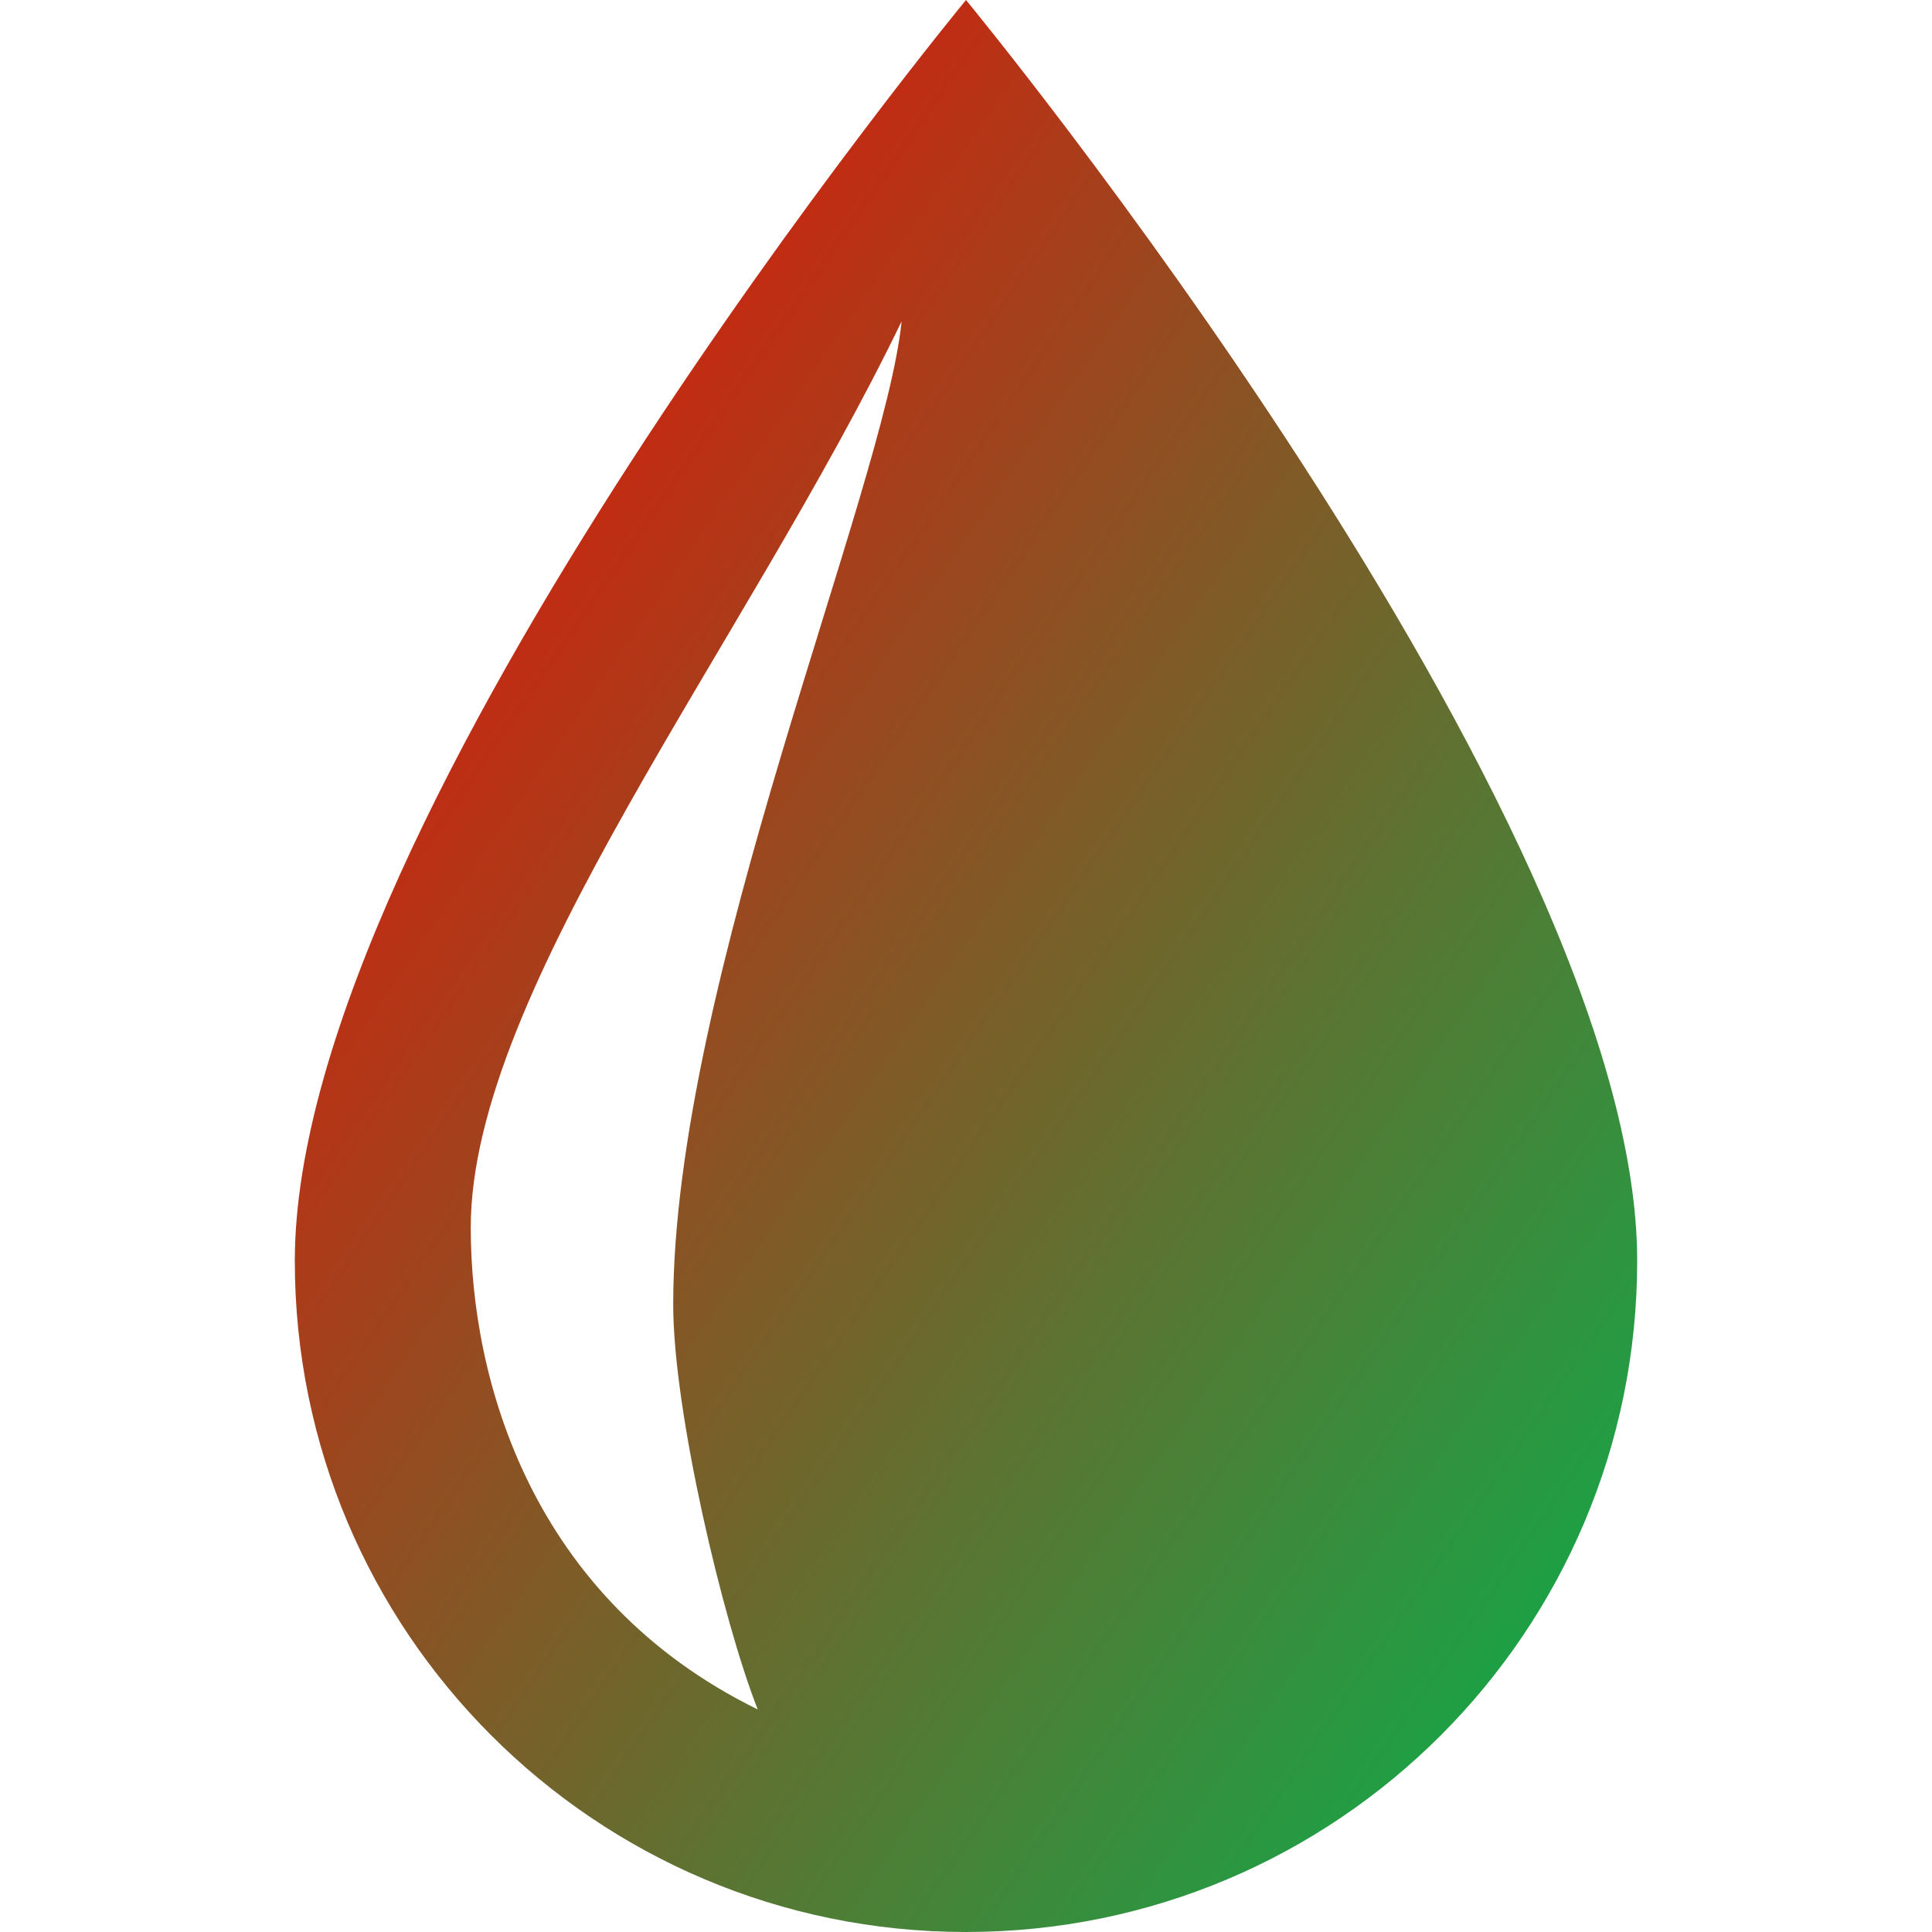 <svg xmlns="http://www.w3.org/2000/svg" xmlns:xlink="http://www.w3.org/1999/xlink" width="64" height="64" viewBox="0 0 64 64" version="1.1"><defs><linearGradient id="linear0" x1="100%" x2="0%" y1="100%" y2="0%"><stop offset="0%" style="stop-color:#00b54e; stop-opacity:1"/><stop offset="100%" style="stop-color:#ff0000; stop-opacity:1"/></linearGradient></defs><g id="surface1"><path style=" stroke:none;fill-rule:nonzero;fill:url(#linear0);" d="M 32 0 C 32 0 9.766 26.945 9.766 41.766 C 9.766 54.051 19.715 64 32 64 C 44.285 64 54.234 54.051 54.234 41.766 C 54.234 26.945 32 0 32 0 Z M 22.301 43.223 C 22.301 46.746 23.953 53.723 25.102 56.629 C 17.586 52.941 15.594 45.691 15.594 40.668 C 15.594 32.82 24.703 21.336 29.867 10.645 C 29.301 16.262 22.301 32.551 22.301 43.223 Z M 22.301 43.223 "/></g></svg>

